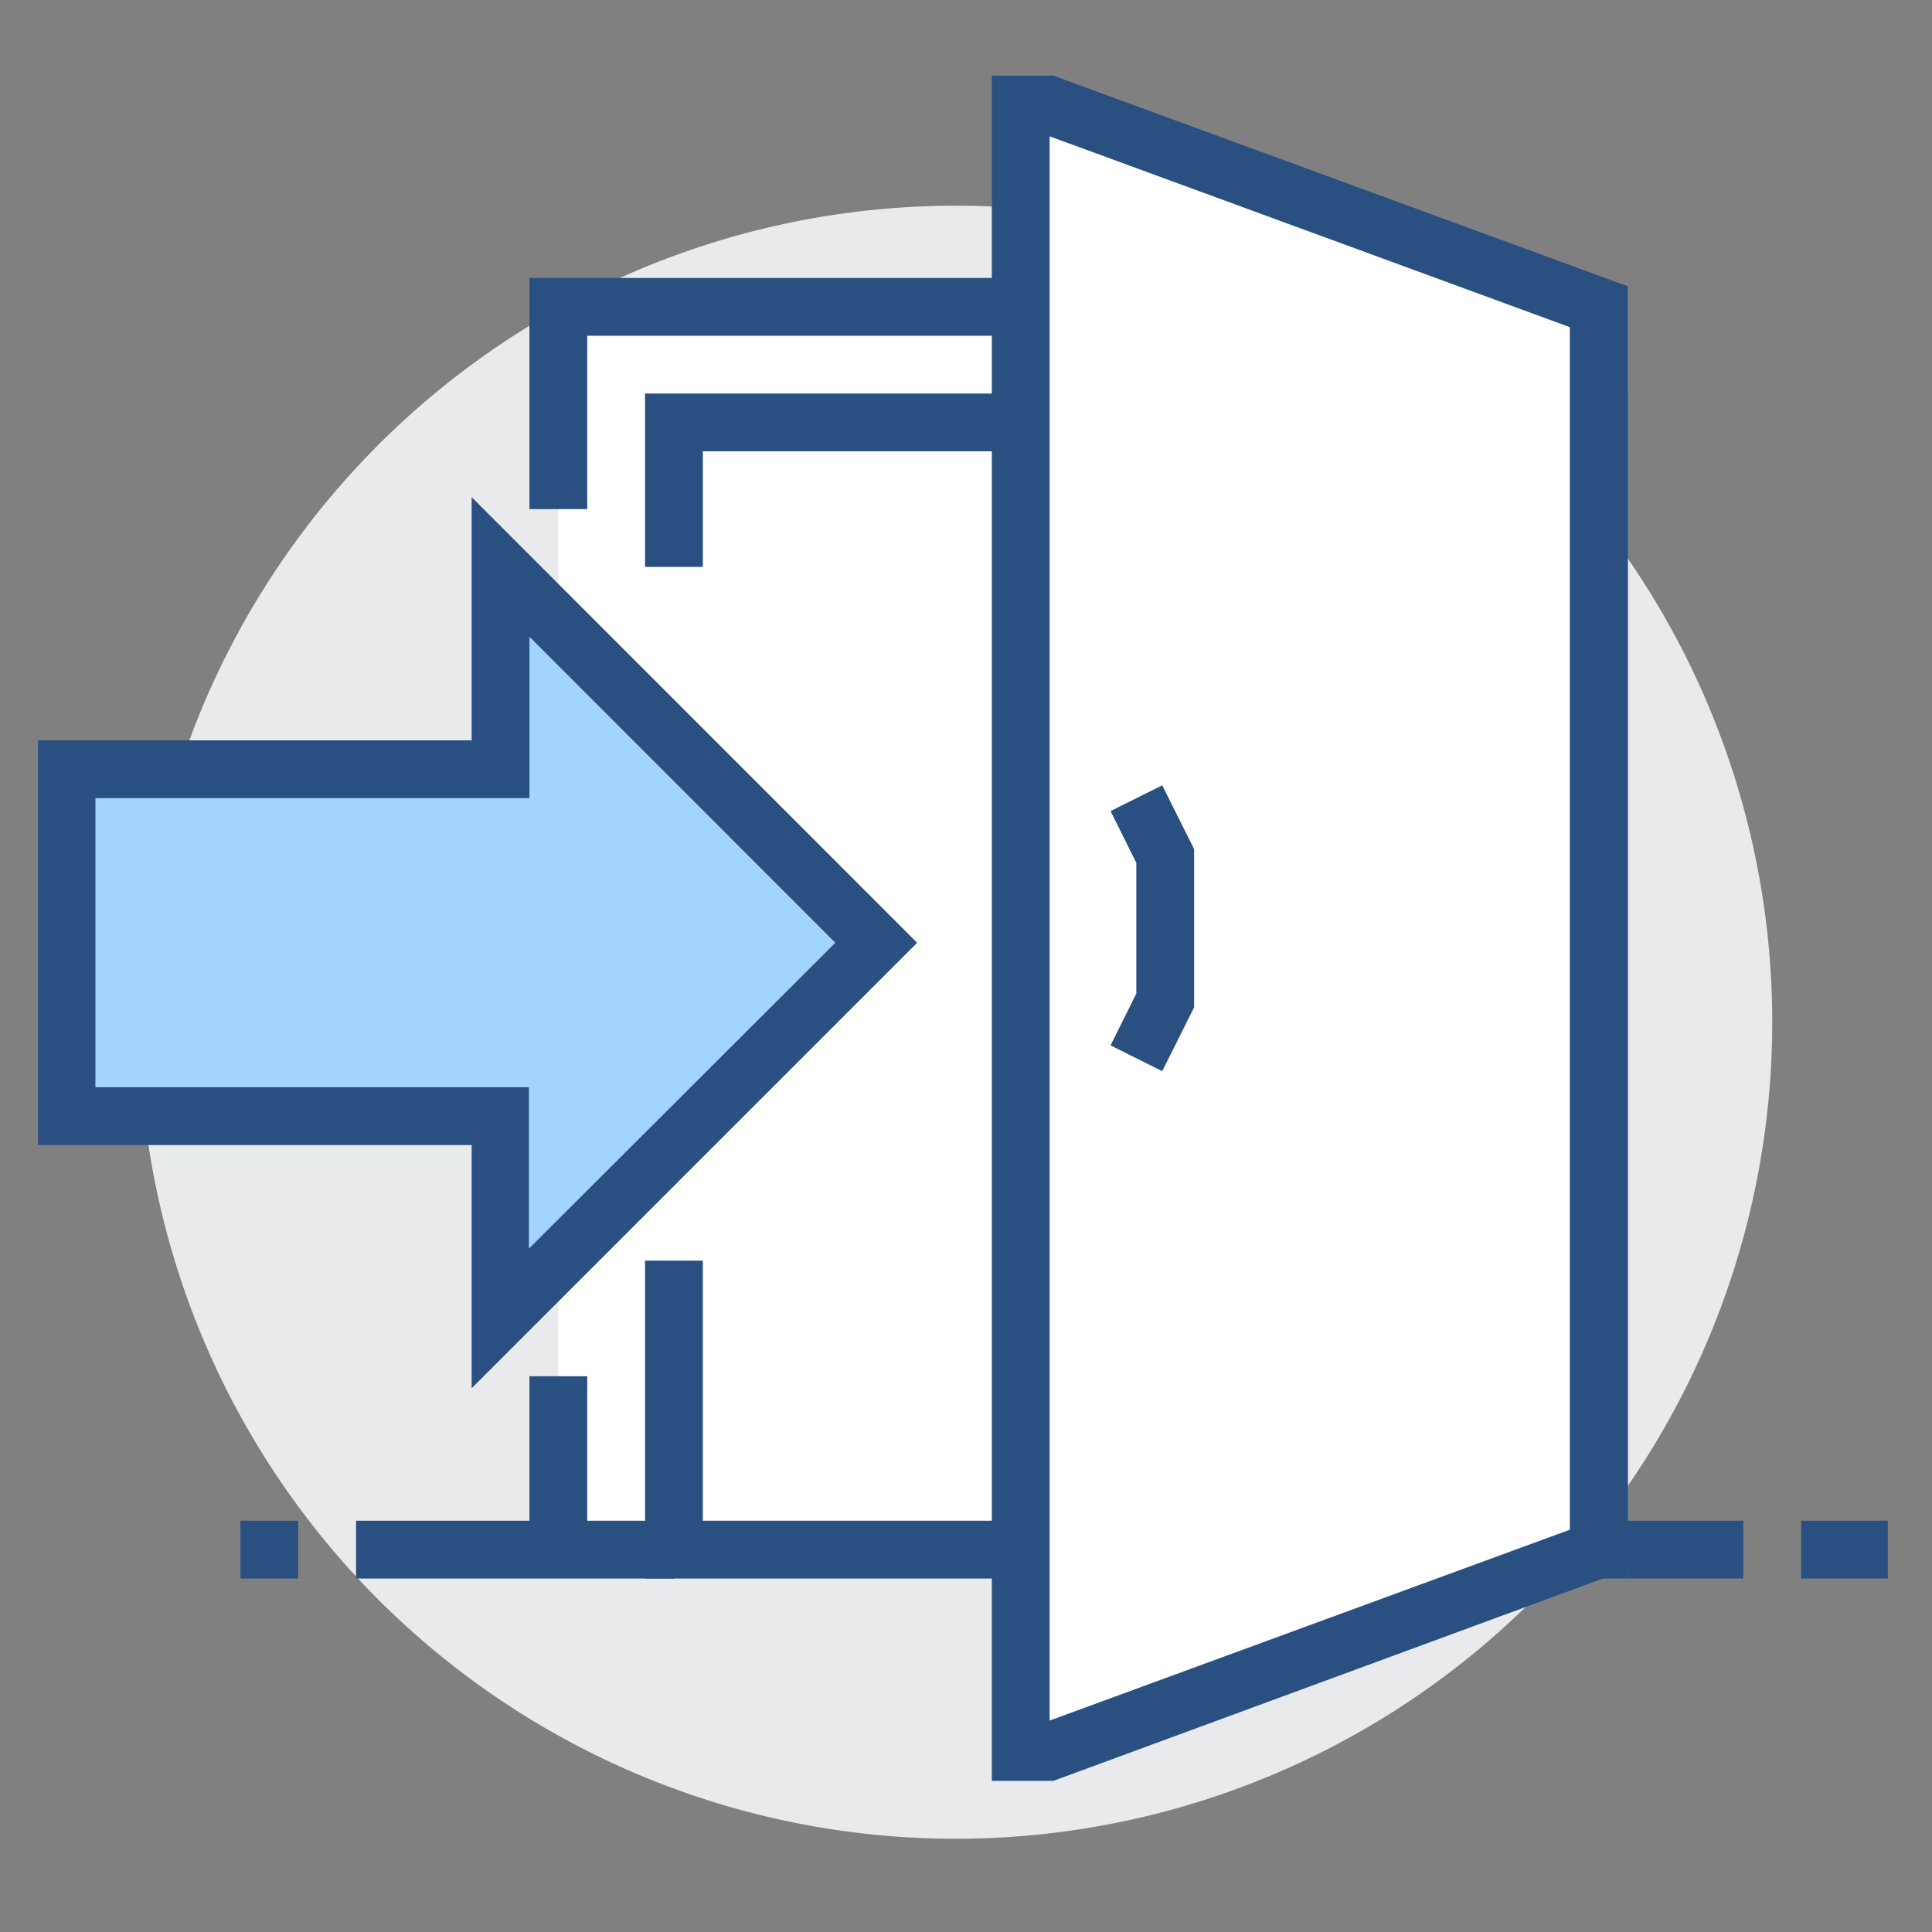 <?xml version="1.0" standalone="no"?><!DOCTYPE svg PUBLIC "-//W3C//DTD SVG 1.1//EN" "http://www.w3.org/Graphics/SVG/1.1/DTD/svg11.dtd"><svg t="1593703384422" class="icon" viewBox="0 0 1024 1024" version="1.1" xmlns="http://www.w3.org/2000/svg" p-id="18112" xmlns:xlink="http://www.w3.org/1999/xlink" width="32" height="32"><rect x="0" y="0" width="1024" height="1024" fill="#808080" stroke="none"/><defs><style type="text/css"></style></defs><path d="M506.545 541.803m-432.778 0a432.778 432.778 0 1 0 865.556 0 432.778 432.778 0 1 0-865.556 0Z" fill="#E9EAEB" p-id="18113"></path><path d="M295.936 162.635h551.485v658.704H295.936z" fill="#FFFFFF" p-id="18114"></path><path d="M862.738 836.656H341.887V668.168h30.634v137.853h459.583V239.22H372.521v61.268h-30.634V208.586h520.851v628.07z" fill="#2A5082" p-id="18115"></path><path d="M847.349 821.339L555.603 928.558h-14.595V55.416h14.595l291.746 107.219v658.704z" fill="#FFFFFF" p-id="18116"></path><path d="M558.348 943.875h-32.657V40.099h32.657L862.738 151.725v680.09zM556.325 72.25v839.69l275.706-101.15V173.4zM188.717 806.022h168.487v30.634H188.717zM862.738 806.022h61.268v30.634h-61.268zM954.64 806.022h45.951v30.634h-45.951z" fill="#2A5082" p-id="18117"></path><path d="M464.423 499.681L265.302 300.488v107.291H35.547v183.804h229.755v107.219l199.121-199.121z" fill="#A3D4FF" p-id="18118"></path><path d="M249.985 735.795V606.9H20.158V392.39H249.985V263.496l236.113 236.185zM50.575 576.266h229.755V661.81l162.418-162.129-162.129-162.201v85.544H50.575zM616.004 567.741l-27.383-13.655 13.655-27.455V457.343l-13.655-27.455 27.383-13.655 16.907 33.813V533.928l-16.907 33.813zM127.449 806.022h30.634v30.634h-30.634zM311.253 269.854h-30.634V147.318h260.389v30.634h-229.755v91.902zM280.619 729.437h30.634v91.902h-30.634z" fill="#2A5082" p-id="18119"></path></svg>